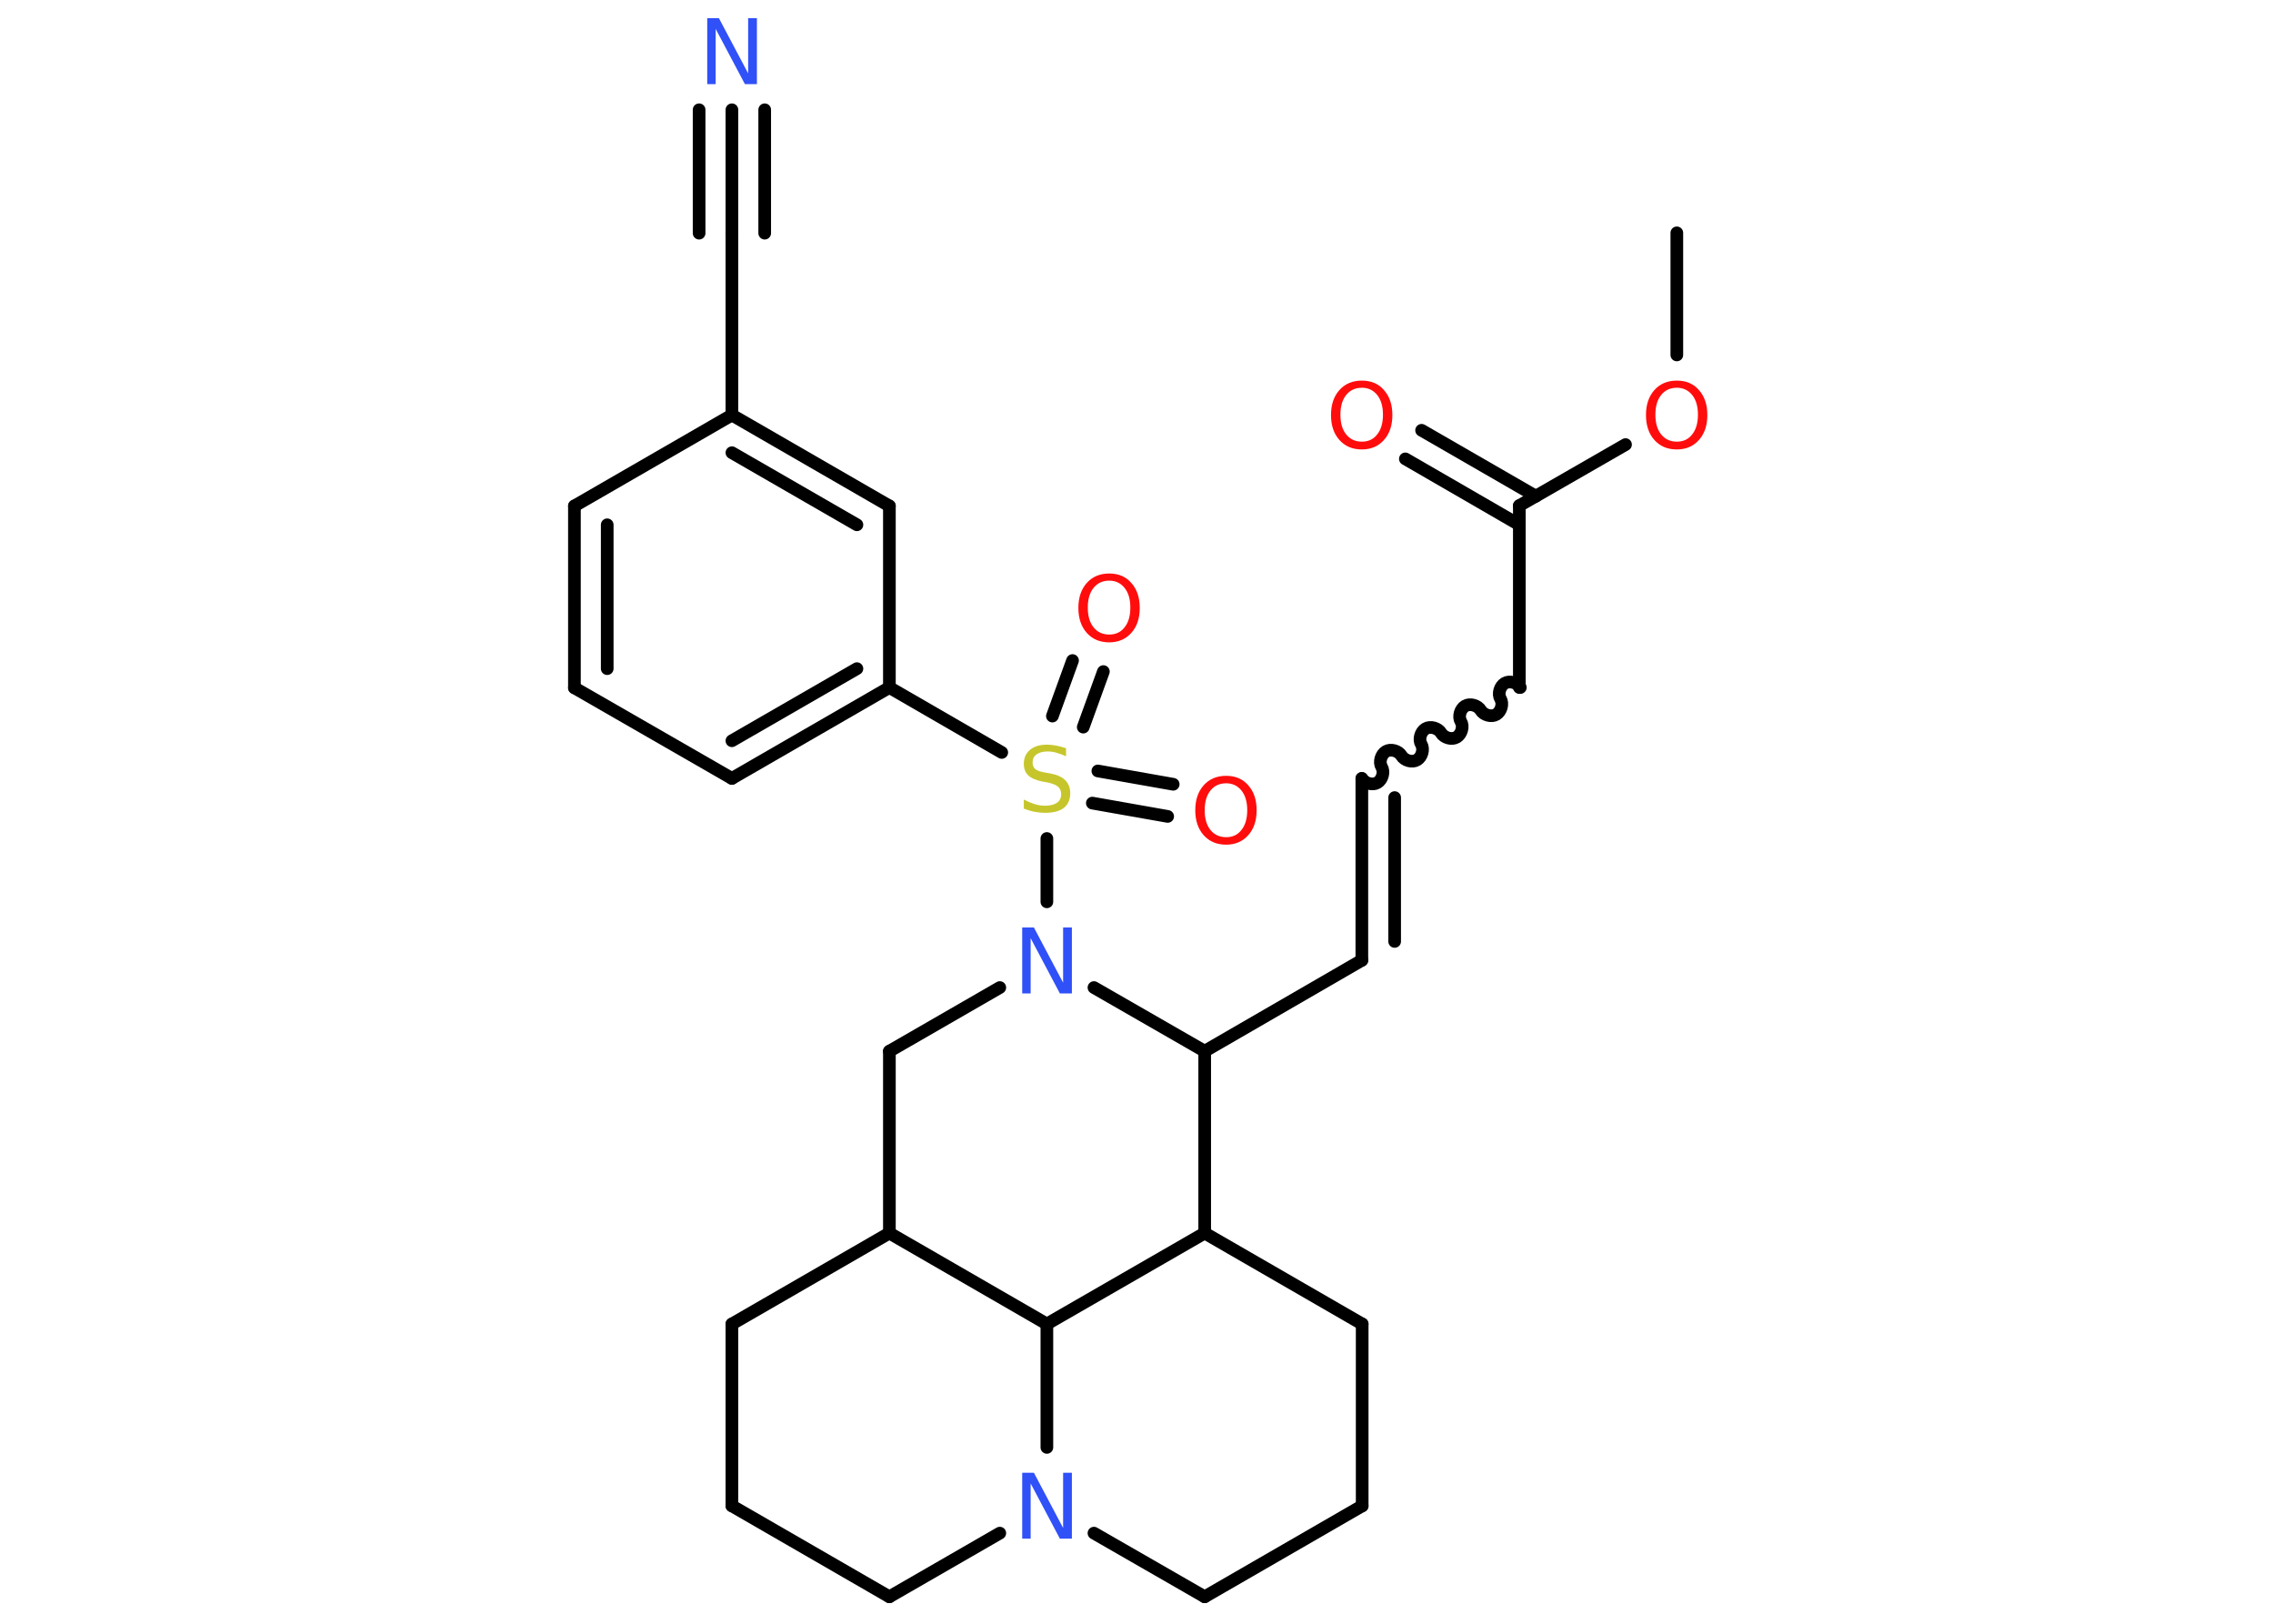 <?xml version='1.0' encoding='UTF-8'?>
<!DOCTYPE svg PUBLIC "-//W3C//DTD SVG 1.1//EN" "http://www.w3.org/Graphics/SVG/1.1/DTD/svg11.dtd">
<svg version='1.2' xmlns='http://www.w3.org/2000/svg' xmlns:xlink='http://www.w3.org/1999/xlink' width='70.0mm' height='50.0mm' viewBox='0 0 70.0 50.0'>
  <desc>Generated by the Chemistry Development Kit (http://github.com/cdk)</desc>
  <g stroke-linecap='round' stroke-linejoin='round' stroke='#000000' stroke-width='.39' fill='#FF0D0D'>
    <rect x='.0' y='.0' width='70.0' height='50.0' fill='#FFFFFF' stroke='none'/>
    <g id='mol1' class='mol'>
      <line id='mol1bnd1' class='bond' x1='51.64' y1='7.17' x2='51.64' y2='10.93'/>
      <line id='mol1bnd2' class='bond' x1='50.06' y1='13.69' x2='46.79' y2='15.57'/>
      <g id='mol1bnd3' class='bond'>
        <line x1='46.79' y1='16.16' x2='43.28' y2='14.13'/>
        <line x1='47.3' y1='15.28' x2='43.78' y2='13.25'/>
      </g>
      <line id='mol1bnd4' class='bond' x1='46.79' y1='15.57' x2='46.79' y2='21.17'/>
      <path id='mol1bnd5' class='bond' d='M41.94 23.97c.09 .15 .33 .22 .48 .13c.15 -.09 .22 -.33 .13 -.48c-.09 -.15 -.02 -.39 .13 -.48c.15 -.09 .39 -.02 .48 .13c.09 .15 .33 .22 .48 .13c.15 -.09 .22 -.33 .13 -.48c-.09 -.15 -.02 -.39 .13 -.48c.15 -.09 .39 -.02 .48 .13c.09 .15 .33 .22 .48 .13c.15 -.09 .22 -.33 .13 -.48c-.09 -.15 -.02 -.39 .13 -.48c.15 -.09 .39 -.02 .48 .13c.09 .15 .33 .22 .48 .13c.15 -.09 .22 -.33 .13 -.48c-.09 -.15 -.02 -.39 .13 -.48c.15 -.09 .39 -.02 .48 .13' fill='none' stroke='#000000' stroke-width='.39'/>
      <g id='mol1bnd6' class='bond'>
        <line x1='41.94' y1='23.97' x2='41.94' y2='29.57'/>
        <line x1='42.95' y1='24.56' x2='42.95' y2='28.99'/>
      </g>
      <line id='mol1bnd7' class='bond' x1='41.94' y1='29.57' x2='37.1' y2='32.37'/>
      <line id='mol1bnd8' class='bond' x1='37.1' y1='32.37' x2='37.1' y2='37.97'/>
      <line id='mol1bnd9' class='bond' x1='37.1' y1='37.97' x2='41.95' y2='40.77'/>
      <line id='mol1bnd10' class='bond' x1='41.95' y1='40.77' x2='41.95' y2='46.37'/>
      <line id='mol1bnd11' class='bond' x1='41.95' y1='46.37' x2='37.1' y2='49.17'/>
      <line id='mol1bnd12' class='bond' x1='37.1' y1='49.17' x2='33.69' y2='47.21'/>
      <line id='mol1bnd13' class='bond' x1='30.79' y1='47.21' x2='27.39' y2='49.17'/>
      <line id='mol1bnd14' class='bond' x1='27.39' y1='49.17' x2='22.54' y2='46.37'/>
      <line id='mol1bnd15' class='bond' x1='22.54' y1='46.37' x2='22.54' y2='40.77'/>
      <line id='mol1bnd16' class='bond' x1='22.54' y1='40.77' x2='27.39' y2='37.97'/>
      <line id='mol1bnd17' class='bond' x1='27.39' y1='37.97' x2='27.39' y2='32.37'/>
      <line id='mol1bnd18' class='bond' x1='27.39' y1='32.37' x2='30.79' y2='30.41'/>
      <line id='mol1bnd19' class='bond' x1='37.1' y1='32.37' x2='33.69' y2='30.41'/>
      <line id='mol1bnd20' class='bond' x1='32.24' y1='27.77' x2='32.24' y2='25.82'/>
      <g id='mol1bnd21' class='bond'>
        <line x1='33.81' y1='23.74' x2='36.13' y2='24.15'/>
        <line x1='33.64' y1='24.73' x2='35.96' y2='25.14'/>
      </g>
      <g id='mol1bnd22' class='bond'>
        <line x1='32.41' y1='22.05' x2='33.03' y2='20.34'/>
        <line x1='33.36' y1='22.39' x2='33.98' y2='20.68'/>
      </g>
      <line id='mol1bnd23' class='bond' x1='30.85' y1='23.17' x2='27.39' y2='21.17'/>
      <g id='mol1bnd24' class='bond'>
        <line x1='22.54' y1='23.97' x2='27.39' y2='21.17'/>
        <line x1='22.54' y1='22.81' x2='26.39' y2='20.59'/>
      </g>
      <line id='mol1bnd25' class='bond' x1='22.54' y1='23.97' x2='17.69' y2='21.18'/>
      <g id='mol1bnd26' class='bond'>
        <line x1='17.69' y1='15.58' x2='17.69' y2='21.18'/>
        <line x1='18.7' y1='16.16' x2='18.7' y2='20.59'/>
      </g>
      <line id='mol1bnd27' class='bond' x1='17.69' y1='15.58' x2='22.54' y2='12.78'/>
      <line id='mol1bnd28' class='bond' x1='22.54' y1='12.78' x2='22.54' y2='7.18'/>
      <g id='mol1bnd29' class='bond'>
        <line x1='22.54' y1='7.18' x2='22.54' y2='3.38'/>
        <line x1='21.53' y1='7.18' x2='21.53' y2='3.38'/>
        <line x1='23.55' y1='7.18' x2='23.55' y2='3.38'/>
      </g>
      <g id='mol1bnd30' class='bond'>
        <line x1='27.39' y1='15.58' x2='22.54' y2='12.78'/>
        <line x1='26.39' y1='16.16' x2='22.54' y2='13.94'/>
      </g>
      <line id='mol1bnd31' class='bond' x1='27.39' y1='21.17' x2='27.39' y2='15.58'/>
      <line id='mol1bnd32' class='bond' x1='27.39' y1='37.97' x2='32.24' y2='40.77'/>
      <line id='mol1bnd33' class='bond' x1='37.1' y1='37.97' x2='32.24' y2='40.77'/>
      <line id='mol1bnd34' class='bond' x1='32.24' y1='44.57' x2='32.24' y2='40.77'/>
      <path id='mol1atm2' class='atom' d='M51.64 11.94q-.3 .0 -.48 .22q-.18 .22 -.18 .61q.0 .39 .18 .61q.18 .22 .48 .22q.3 .0 .47 -.22q.18 -.22 .18 -.61q.0 -.39 -.18 -.61q-.18 -.22 -.47 -.22zM51.64 11.72q.43 .0 .68 .29q.26 .29 .26 .77q.0 .48 -.26 .77q-.26 .29 -.68 .29q-.43 .0 -.69 -.29q-.26 -.29 -.26 -.77q.0 -.48 .26 -.77q.26 -.29 .69 -.29z' stroke='none'/>
      <path id='mol1atm4' class='atom' d='M41.94 11.94q-.3 .0 -.48 .22q-.18 .22 -.18 .61q.0 .39 .18 .61q.18 .22 .48 .22q.3 .0 .47 -.22q.18 -.22 .18 -.61q.0 -.39 -.18 -.61q-.18 -.22 -.47 -.22zM41.94 11.72q.43 .0 .68 .29q.26 .29 .26 .77q.0 .48 -.26 .77q-.26 .29 -.68 .29q-.43 .0 -.69 -.29q-.26 -.29 -.26 -.77q.0 -.48 .26 -.77q.26 -.29 .69 -.29z' stroke='none'/>
      <path id='mol1atm13' class='atom' d='M31.47 45.35h.37l.9 1.7v-1.7h.27v2.03h-.37l-.9 -1.7v1.7h-.26v-2.03z' stroke='none' fill='#3050F8'/>
      <path id='mol1atm19' class='atom' d='M31.47 28.56h.37l.9 1.7v-1.7h.27v2.03h-.37l-.9 -1.7v1.7h-.26v-2.03z' stroke='none' fill='#3050F8'/>
      <path id='mol1atm20' class='atom' d='M32.83 23.02v.27q-.15 -.07 -.29 -.11q-.14 -.04 -.27 -.04q-.22 .0 -.35 .09q-.12 .09 -.12 .25q.0 .13 .08 .2q.08 .07 .31 .11l.17 .03q.31 .06 .45 .21q.15 .15 .15 .4q.0 .29 -.2 .45q-.2 .15 -.58 .15q-.14 .0 -.31 -.03q-.16 -.03 -.34 -.1v-.28q.17 .09 .33 .14q.16 .05 .32 .05q.24 .0 .37 -.09q.13 -.09 .13 -.26q.0 -.15 -.09 -.23q-.09 -.08 -.3 -.13l-.17 -.03q-.31 -.06 -.45 -.19q-.14 -.13 -.14 -.36q.0 -.27 .19 -.43q.19 -.16 .52 -.16q.14 .0 .29 .03q.15 .03 .3 .08z' stroke='none' fill='#C6C62C'/>
      <path id='mol1atm21' class='atom' d='M37.76 24.12q-.3 .0 -.48 .22q-.18 .22 -.18 .61q.0 .39 .18 .61q.18 .22 .48 .22q.3 .0 .47 -.22q.18 -.22 .18 -.61q.0 -.39 -.18 -.61q-.18 -.22 -.47 -.22zM37.76 23.89q.43 .0 .68 .29q.26 .29 .26 .77q.0 .48 -.26 .77q-.26 .29 -.68 .29q-.43 .0 -.69 -.29q-.26 -.29 -.26 -.77q.0 -.48 .26 -.77q.26 -.29 .69 -.29z' stroke='none'/>
      <path id='mol1atm22' class='atom' d='M34.16 17.88q-.3 .0 -.48 .22q-.18 .22 -.18 .61q.0 .39 .18 .61q.18 .22 .48 .22q.3 .0 .47 -.22q.18 -.22 .18 -.61q.0 -.39 -.18 -.61q-.18 -.22 -.47 -.22zM34.16 17.66q.43 .0 .68 .29q.26 .29 .26 .77q.0 .48 -.26 .77q-.26 .29 -.68 .29q-.43 .0 -.69 -.29q-.26 -.29 -.26 -.77q.0 -.48 .26 -.77q.26 -.29 .69 -.29z' stroke='none'/>
      <path id='mol1atm29' class='atom' d='M21.77 .56h.37l.9 1.7v-1.7h.27v2.03h-.37l-.9 -1.7v1.7h-.26v-2.03z' stroke='none' fill='#3050F8'/>
    </g>
  </g>
</svg>
